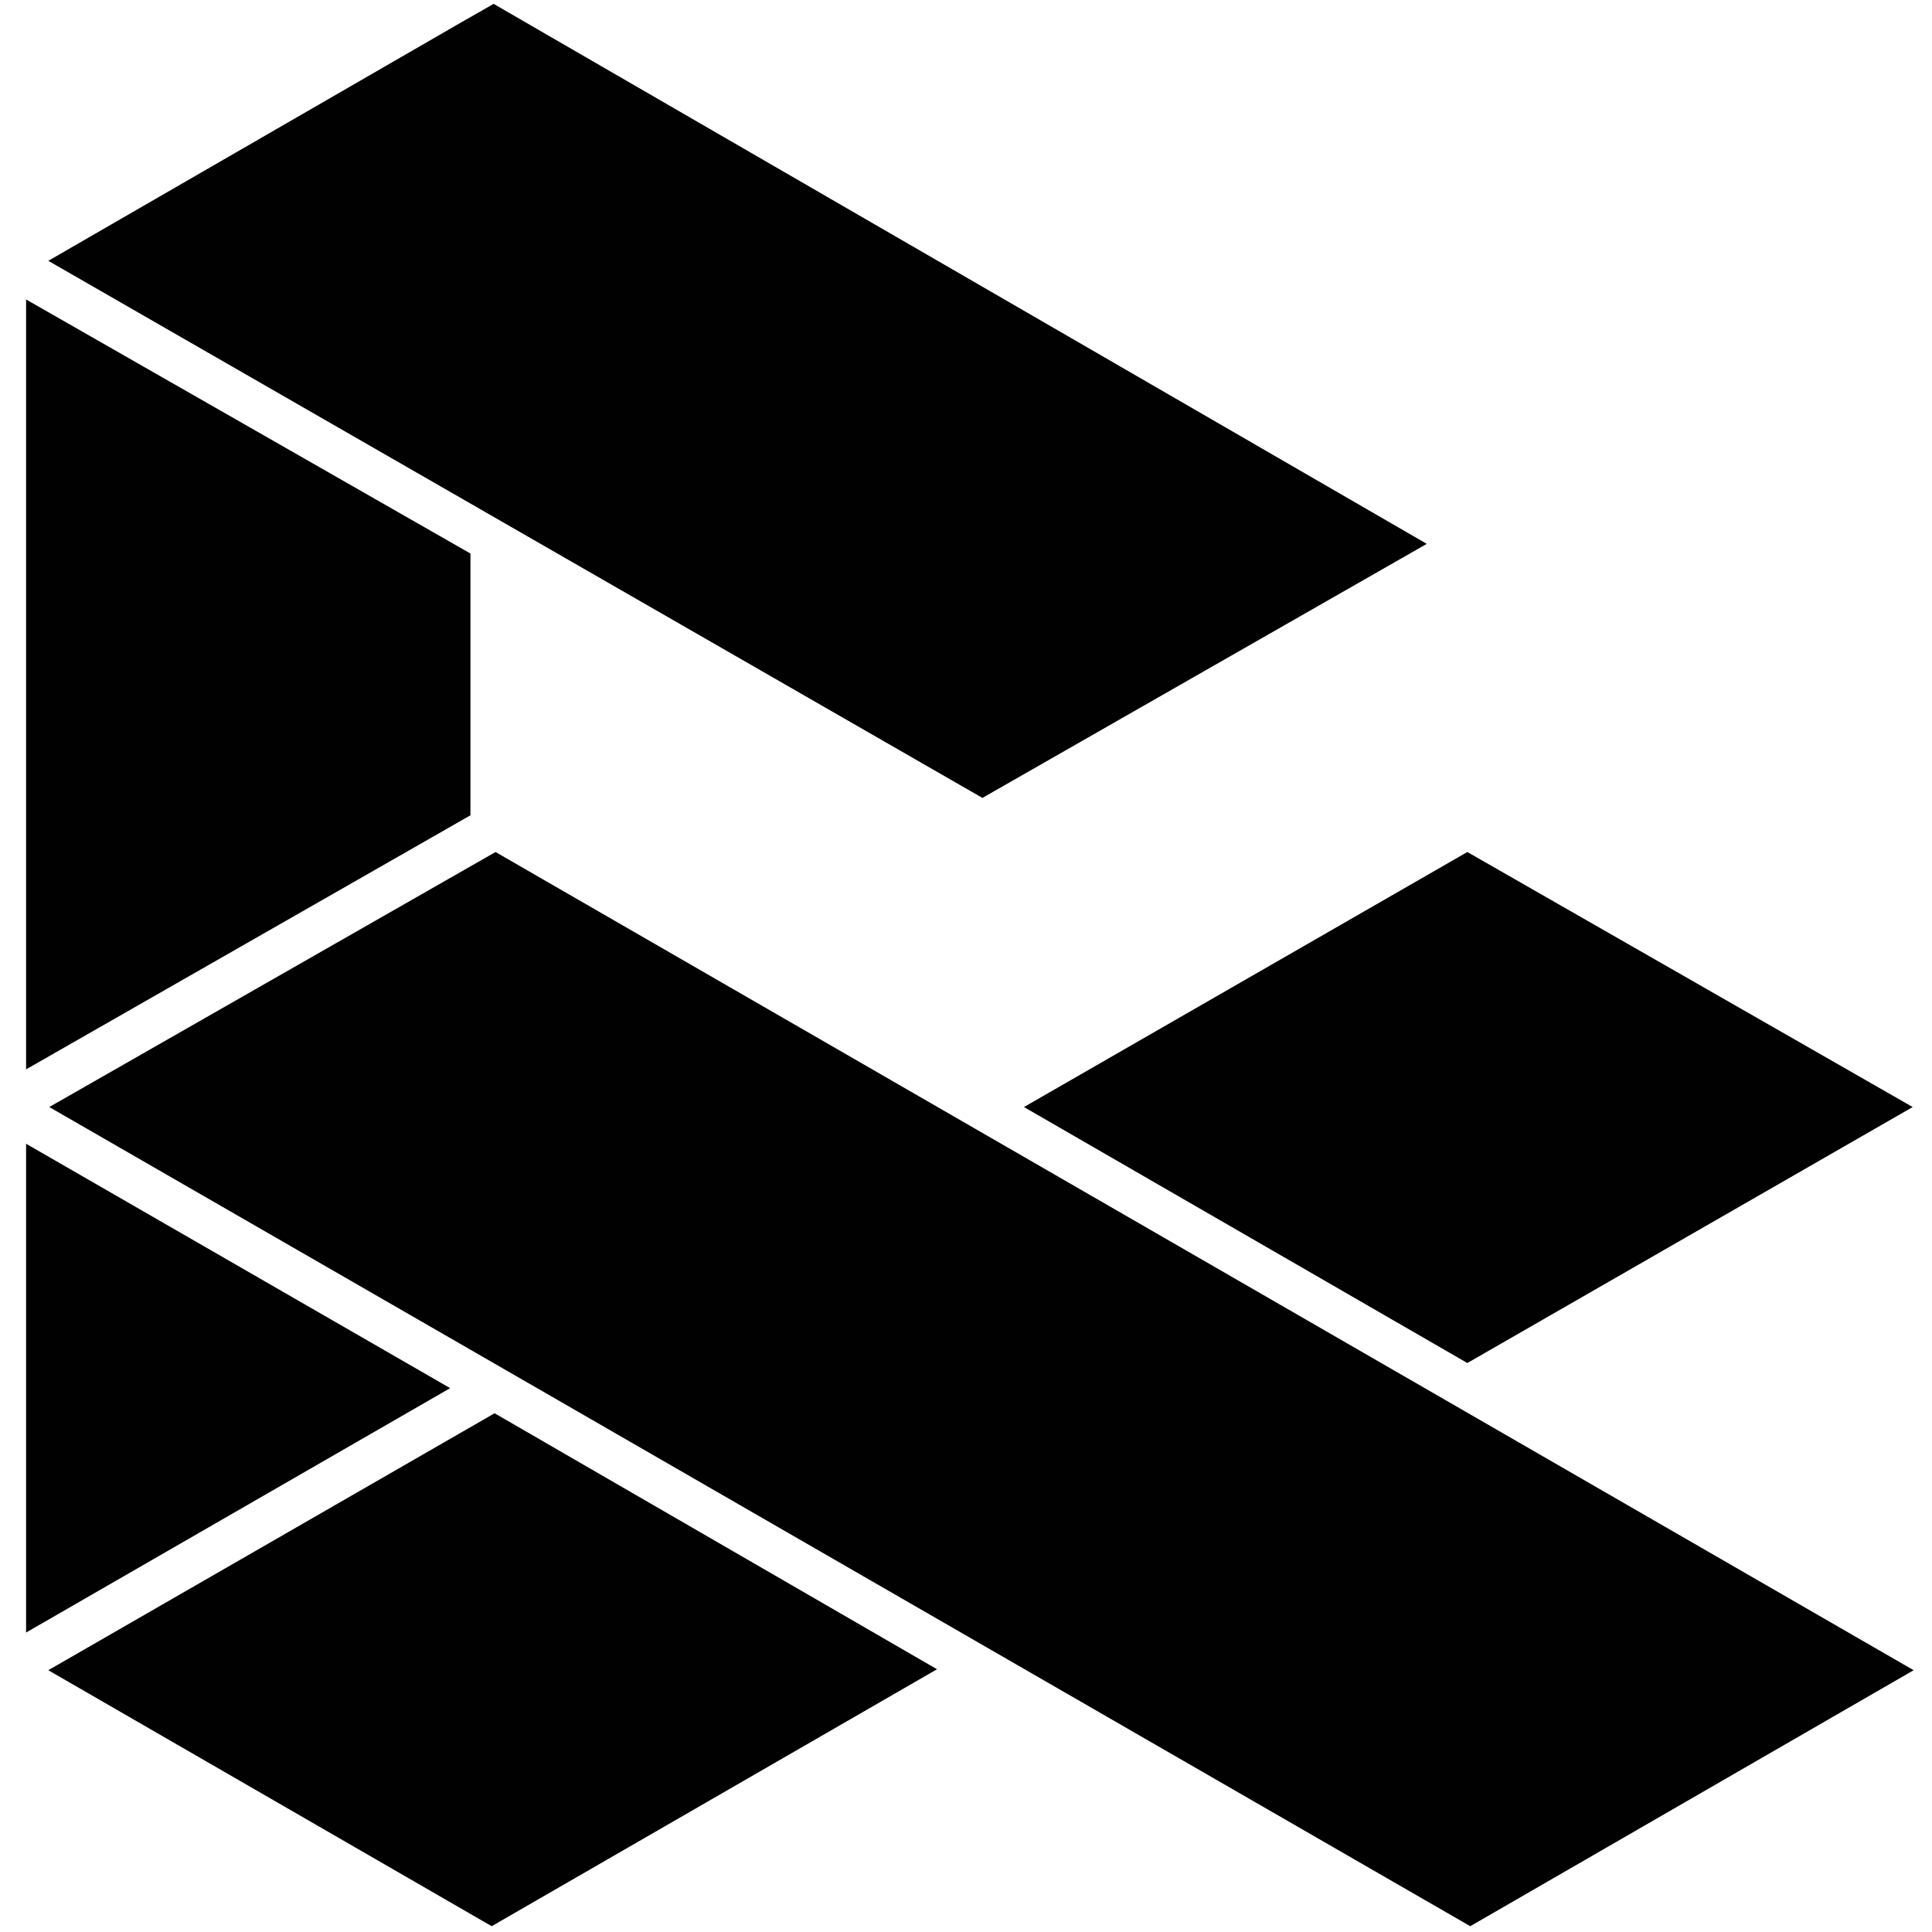 <?xml version="1.0" encoding="UTF-8"?>
<svg id="Layer_1" data-name="Layer 1" xmlns="http://www.w3.org/2000/svg" width="200" height="200" version="1.1" viewBox="0 0 200 200">
  <defs>
    <style>
      .cls-1 {
        fill: #010101;
        stroke-width: 0px;
      }
    </style>
  </defs>
  <polygon class="cls-1" points="2.7 31 48.7 57.3 48.7 84.4 2.7 110.7 2.7 31"/>
  <polygon class="cls-1" points="5 27 47.6 2.4 51.1 .4 147.7 56.3 101.7 82.6 5 27"/>
  <polygon class="cls-1" points="53 142.2 5.1 114.6 51.3 88.2 198.1 172.9 152.2 199.4 53 142.2"/>
  <polygon class="cls-1" points="5 172.9 51.2 146.3 97 172.8 50.9 199.4 5 172.9"/>
  <polygon class="cls-1" points="2.7 118.4 46.6 143.7 2.7 169 2.7 118.4"/>
  <polygon class="cls-1" points="106 114.6 151.9 88.2 198 114.6 151.9 141.1 106 114.6"/>
</svg>